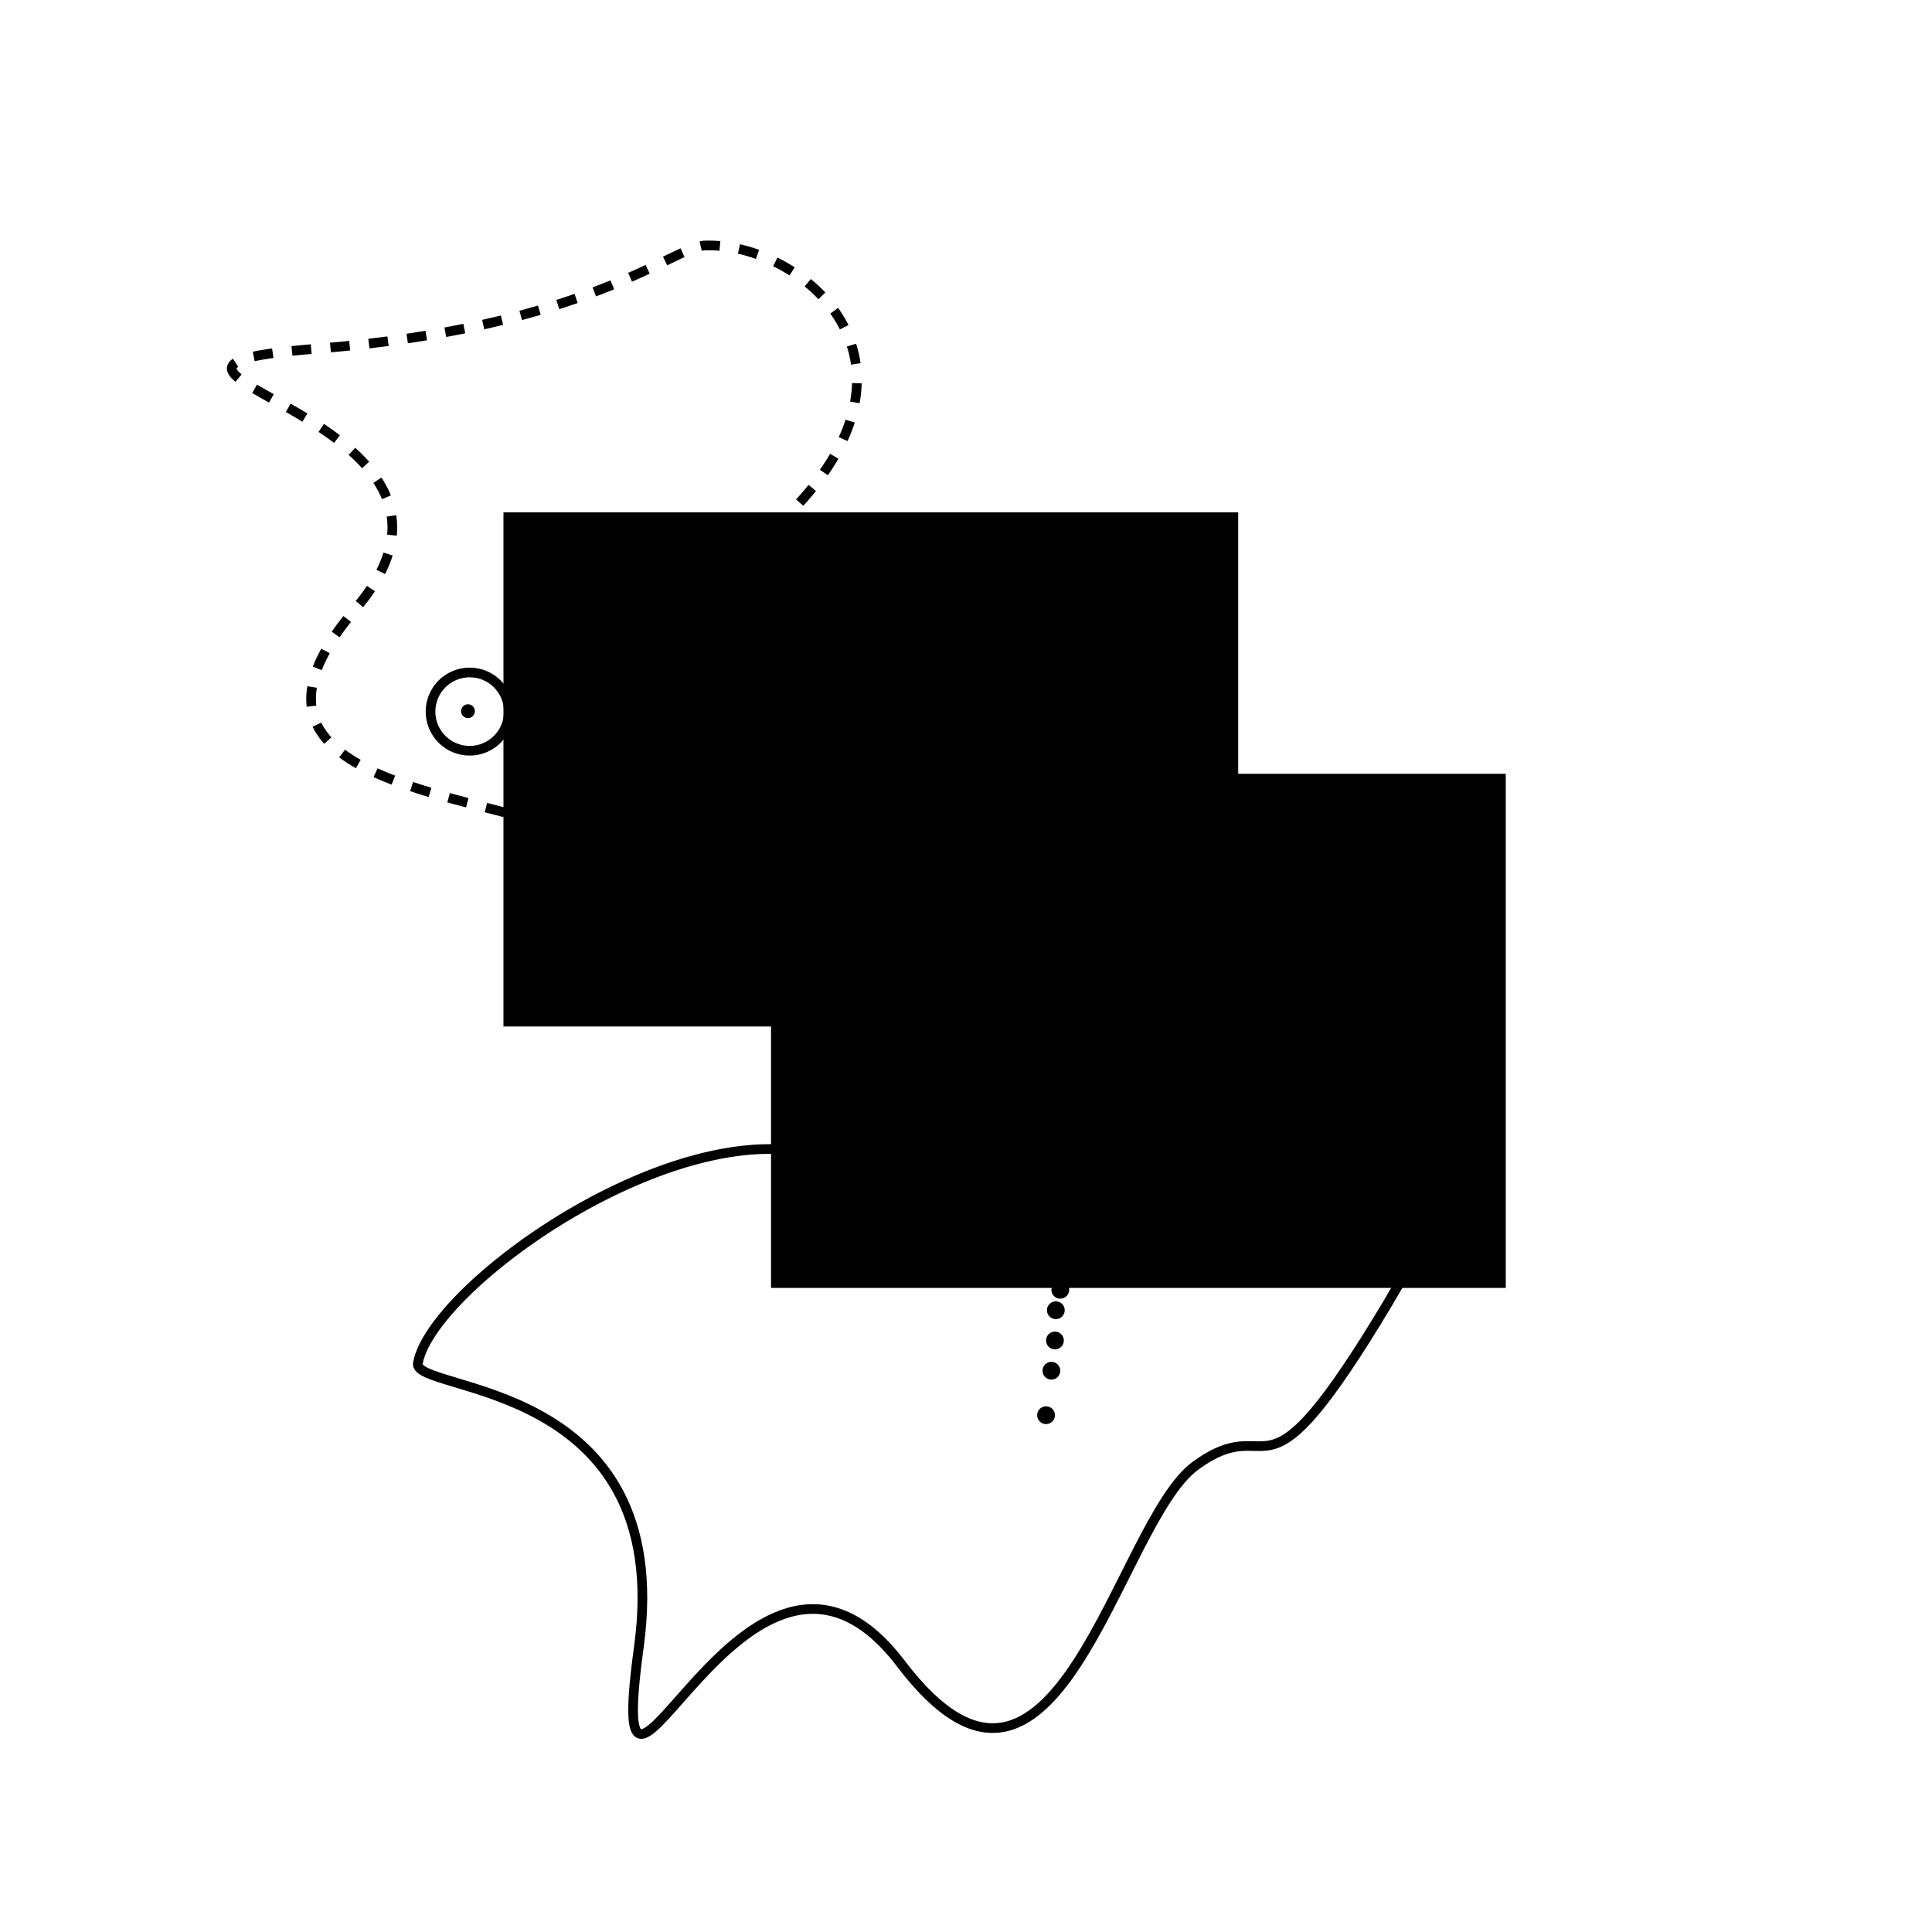 <?xml version="1.0" encoding="UTF-8" standalone="no"?>
<!-- Created with Inkscape (http://www.inkscape.org/) -->

<svg
   xmlns:dc="http://purl.org/dc/elements/1.1/"
   xmlns:cc="http://creativecommons.org/ns#"
   xmlns:rdf="http://www.w3.org/1999/02/22-rdf-syntax-ns#"
   xmlns:svg="http://www.w3.org/2000/svg"
   xmlns="http://www.w3.org/2000/svg"
   xmlns:sodipodi="http://sodipodi.sourceforge.net/DTD/sodipodi-0.dtd"
   xmlns:inkscape="http://www.inkscape.org/namespaces/inkscape"
   width="200"
   height="200"
   viewBox="0 0 200 200"
   id="svg2"
   version="1.1"
   inkscape:version="0.91 r13725"
   sodipodi:docname="topology.svg">
  <defs
     id="defs4" />
  <sodipodi:namedview
     id="base"
     pagecolor="#ffffff"
     bordercolor="#666666"
     borderopacity="1.0"
     inkscape:pageopacity="0.0"
     inkscape:pageshadow="2"
     inkscape:zoom="2.715"
     inkscape:cx="58.927364"
     inkscape:cy="63.785933"
     inkscape:document-units="px"
     inkscape:current-layer="layer1"
     showgrid="false"
     units="px"
     inkscape:window-width="1366"
     inkscape:window-height="719"
     inkscape:window-x="0"
     inkscape:window-y="25"
     inkscape:window-maximized="1" />
  <g
     inkscape:label="Calque 1"
     inkscape:groupmode="layer"
     id="layer1"
     transform="translate(0,-852.362)">
    <path
       style="fill:none;fill-rule:evenodd;stroke:#000000;stroke-width:1;stroke-linecap:butt;stroke-linejoin:miter;stroke-opacity:1;stroke-miterlimit:4;stroke-dasharray:2,2;stroke-dashoffset:0"
       d="m 63.352,940.76 c -7.55,-6.695 -43.831,-5.157 -26.519,-25.414 17.311,-20.258 -32.044,-24.678 -4.052,-26.888 27.993,-2.21 36.981,-10.56 40.147,-10.681 9.576,-0.368 23.941,11.05 9.945,26.519 -13.996,15.47 14.365,31.308 14.365,31.308 0,0 33.201,37.292 -15.47,20.258 -22.099,-7.735 -10.866,-8.406 -18.416,-15.101 z"
       id="path4136"
       inkscape:connector-curvature="0"
       sodipodi:nodetypes="zsssscsz" />
    <circle
       style="fill:none;fill-opacity:1;stroke:#000000;stroke-width:1;stroke-linecap:round;stroke-linejoin:round;stroke-miterlimit:4;stroke-dasharray:none;stroke-dashoffset:0;stroke-opacity:1"
       id="path4138"
       cx="48.619"
       cy="926.027"
       r="4.052" />
    <circle
       style="fill:#000000;fill-opacity:1;stroke:none;stroke-width:1;stroke-linecap:round;stroke-linejoin:round;stroke-miterlimit:4;stroke-dasharray:none;stroke-dashoffset:0;stroke-opacity:1"
       id="path4140"
       cx="48.443"
       cy="925.982"
       r="0.716" />
    <flowRoot
       xml:space="preserve"
       id="flowRoot4142"
       style="font-style:normal;font-weight:normal;font-size:40px;line-height:125%;font-family:sans-serif;letter-spacing:0px;word-spacing:0px;fill:#000000;fill-opacity:1;stroke:none;stroke-width:1px;stroke-linecap:butt;stroke-linejoin:miter;stroke-opacity:1"
       transform="translate(2.026,847.758)"><flowRegion
         id="flowRegion4144"><rect
           id="rect4146"
           width="76.059"
           height="53.223"
           x="50.092"
           y="57.643" /></flowRegion><flowPara
         id="flowPara4148"
         style="font-style:normal;font-variant:normal;font-weight:normal;font-stretch:normal;font-size:15px;font-family:serif;-inkscape-font-specification:serif">z</flowPara></flowRoot>    <flowRoot
       xml:space="preserve"
       id="flowRoot4142-8"
       style="font-style:normal;font-weight:normal;font-size:40px;line-height:125%;font-family:sans-serif;letter-spacing:0px;word-spacing:0px;fill:#000000;fill-opacity:1;stroke:none;stroke-width:1px;stroke-linecap:butt;stroke-linejoin:miter;stroke-opacity:1"
       transform="translate(29.725,874.821)"><flowRegion
         id="flowRegion4144-4"><rect
           id="rect4146-3"
           width="76.059"
           height="53.223"
           x="50.092"
           y="57.643" /></flowRegion><flowPara
         id="flowPara4148-8"
         style="font-style:normal;font-variant:normal;font-weight:normal;font-stretch:normal;font-size:15px;font-family:serif;-inkscape-font-specification:serif">o</flowPara></flowRoot>    <path
       style="fill:none;fill-rule:evenodd;stroke:#000000;stroke-width:1;stroke-linecap:butt;stroke-linejoin:miter;stroke-miterlimit:4;stroke-dasharray:none;stroke-dashoffset:0;stroke-opacity:1"
       d="m 123.751,1004.096 c -8.15,5.951 -14.373,41.727 -30.479,20.498 -16.106,-21.228 -30.936,26.053 -27.134,-1.768 3.802,-27.821 -23.436,-26.227 -22.881,-29.346 1.68,-9.435 36.889,-33.193 49.023,-16.223 12.134,16.97 33.649,-7.367 33.649,-7.367 0,0 43.508,-24.497 16.498,19.429 -12.264,19.945 -10.527,8.827 -18.677,14.778 z"
       id="path4136-2"
       inkscape:connector-curvature="0"
       sodipodi:nodetypes="zsssscsz" />
    <circle
       style="fill:#000000;fill-opacity:1;stroke:none;stroke-width:1;stroke-linecap:round;stroke-linejoin:round;stroke-miterlimit:4;stroke-dasharray:1, 1;stroke-dashoffset:0;stroke-opacity:1"
       id="path4191"
       cx="108.287"
       cy="998.863"
       r="0.921" />
    <circle
       style="fill:#000000;fill-opacity:1;stroke:none;stroke-width:1;stroke-linecap:round;stroke-linejoin:round;stroke-miterlimit:4;stroke-dasharray:1, 1;stroke-dashoffset:0;stroke-opacity:1"
       id="path4191-7"
       cx="108.84"
       cy="994.259"
       r="0.921" />
    <circle
       style="fill:#000000;fill-opacity:1;stroke:none;stroke-width:1;stroke-linecap:round;stroke-linejoin:round;stroke-miterlimit:4;stroke-dasharray:1, 1;stroke-dashoffset:0;stroke-opacity:1"
       id="path4191-8"
       cx="109.208"
       cy="991.128"
       r="0.921" />
    <circle
       style="fill:#000000;fill-opacity:1;stroke:none;stroke-width:1;stroke-linecap:round;stroke-linejoin:round;stroke-miterlimit:4;stroke-dasharray:1, 1;stroke-dashoffset:0;stroke-opacity:1"
       id="path4191-0"
       cx="109.3"
       cy="987.997"
       r="0.921" />
    <circle
       style="fill:#000000;fill-opacity:1;stroke:none;stroke-width:1;stroke-linecap:round;stroke-linejoin:round;stroke-miterlimit:4;stroke-dasharray:1, 1;stroke-dashoffset:0;stroke-opacity:1"
       id="path4191-77"
       cx="109.761"
       cy="985.88"
       r="0.921" />
    <circle
       style="fill:#000000;fill-opacity:1;stroke:none;stroke-width:1;stroke-linecap:round;stroke-linejoin:round;stroke-miterlimit:4;stroke-dasharray:1, 1;stroke-dashoffset:0;stroke-opacity:1"
       id="path4191-6"
       cx="109.853"
       cy="983.762"
       r="0.921" />
    <circle
       style="fill:#000000;fill-opacity:1;stroke:none;stroke-width:1;stroke-linecap:round;stroke-linejoin:round;stroke-miterlimit:4;stroke-dasharray:1, 1;stroke-dashoffset:0;stroke-opacity:1"
       id="path4191-2"
       cx="109.945"
       cy="982.381"
       r="0.921" />
  </g>
</svg>
